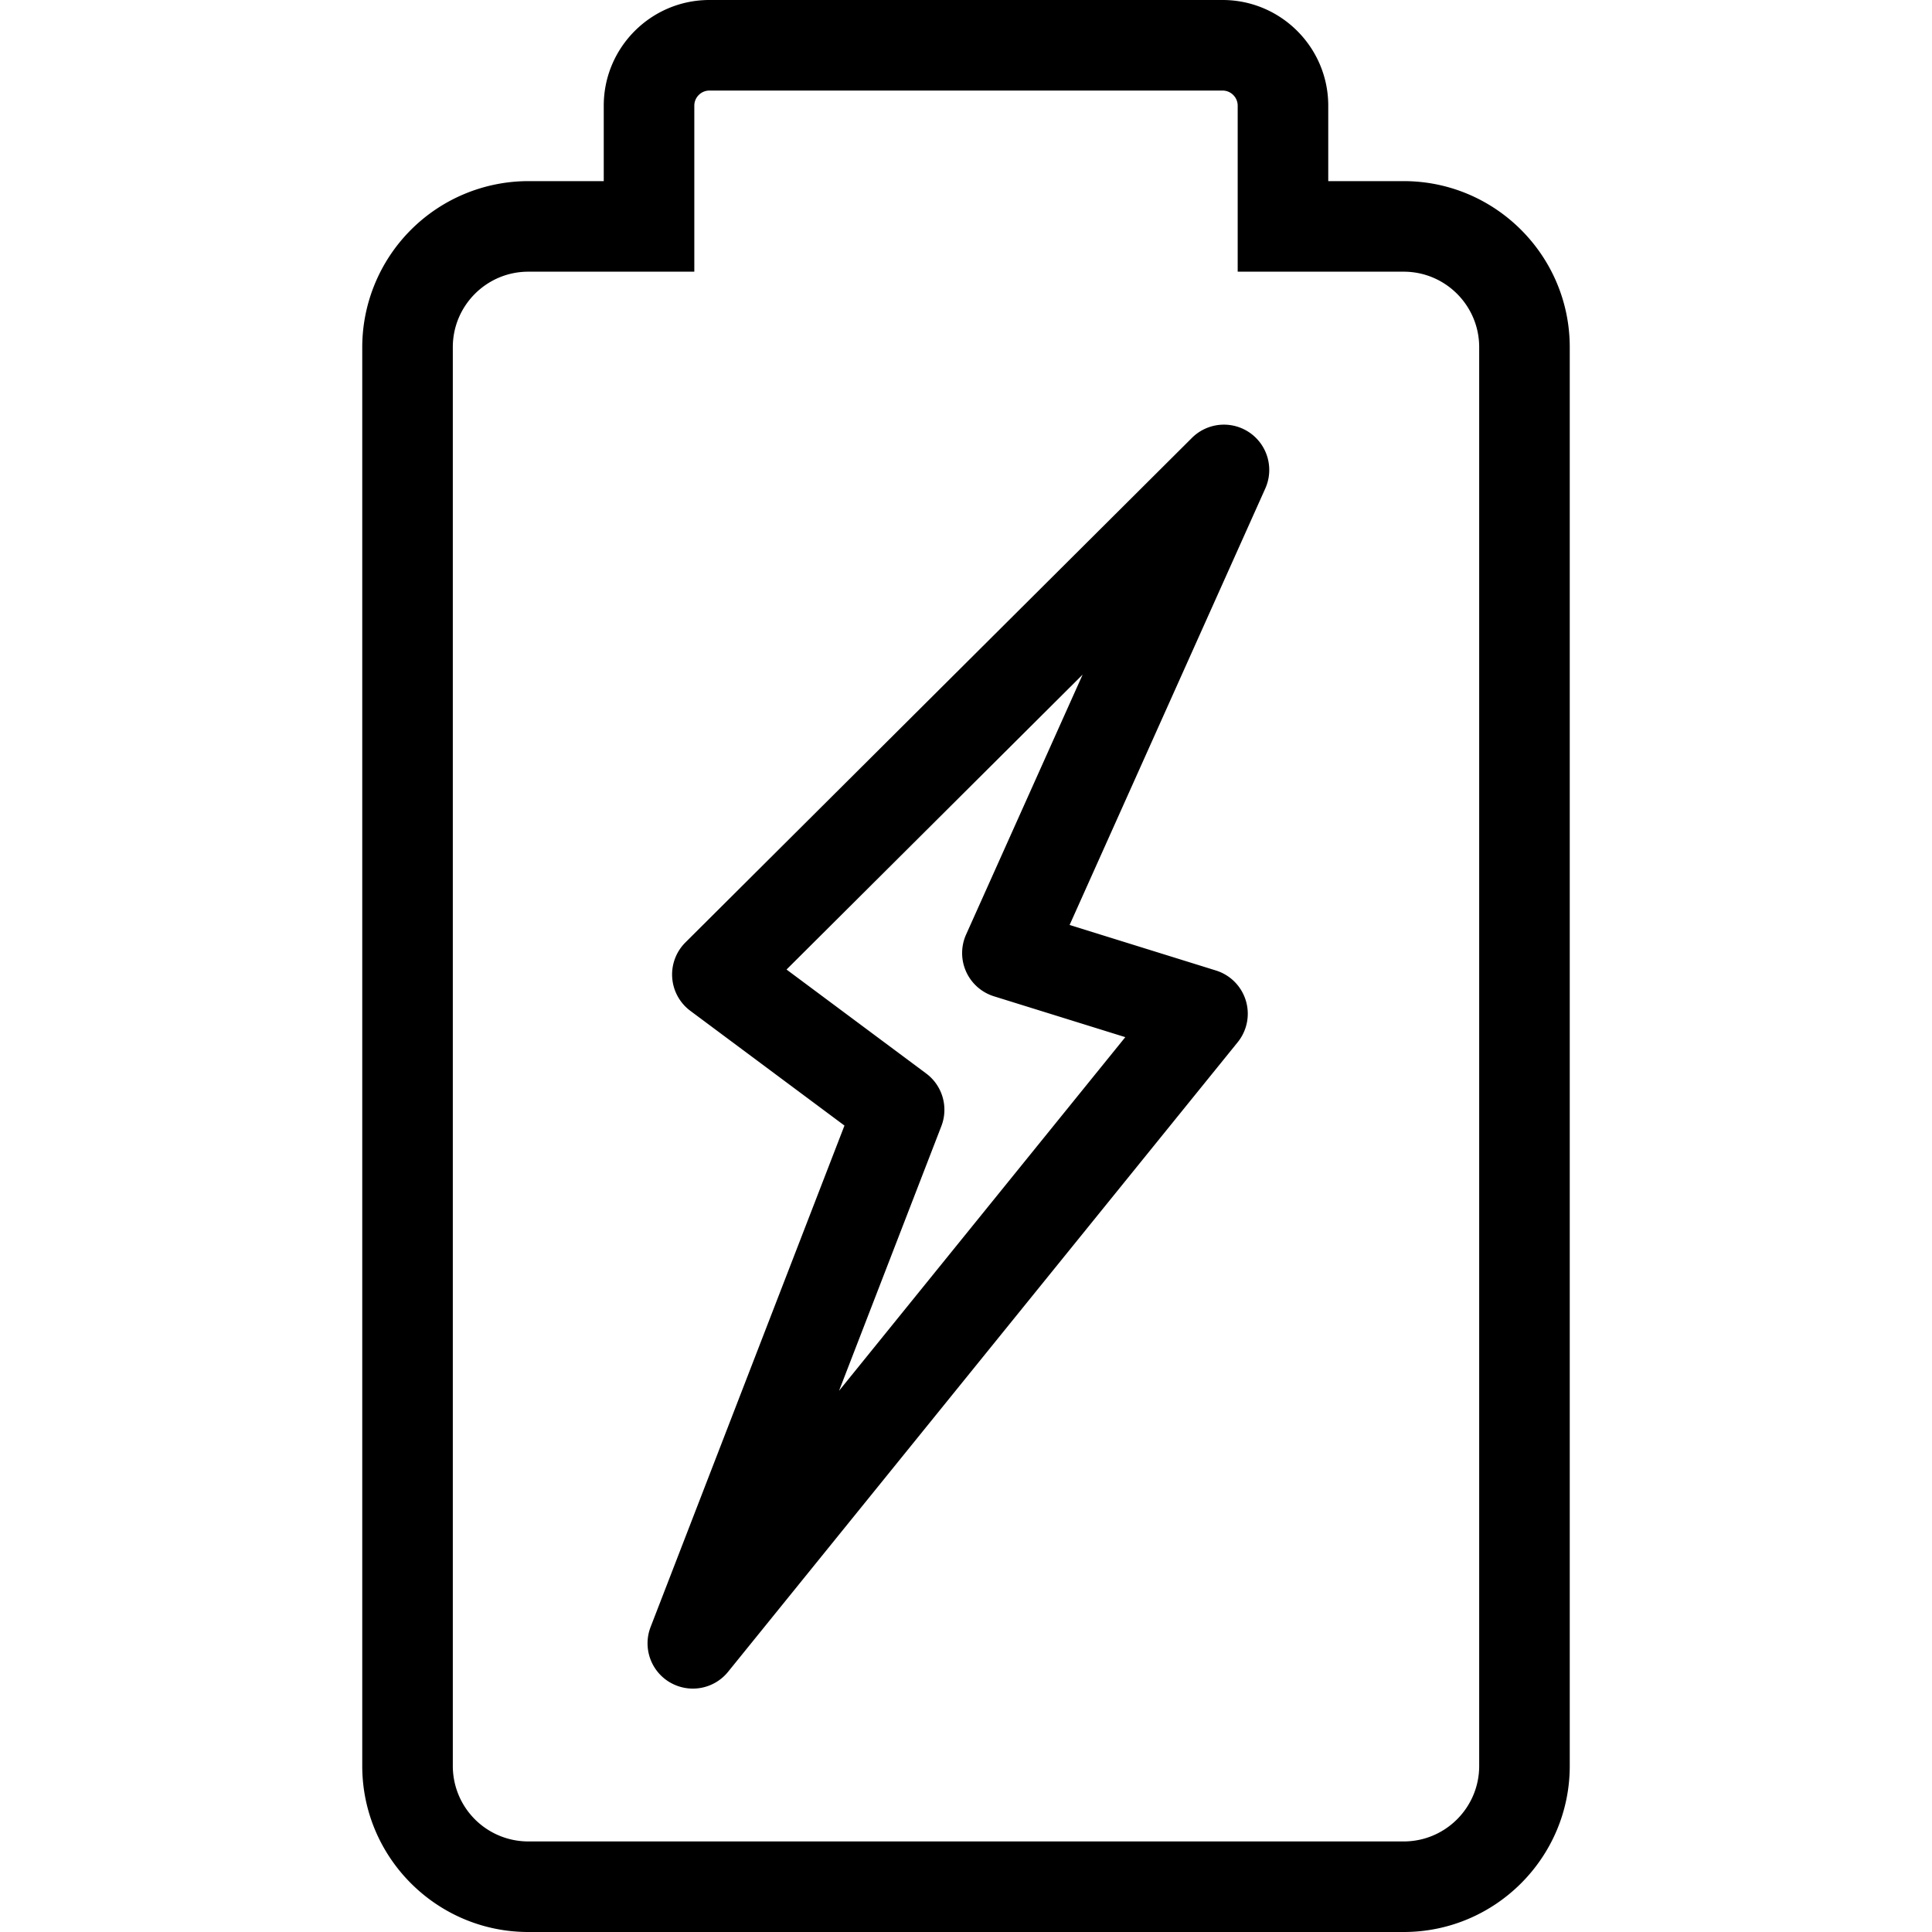 <svg xmlns="http://www.w3.org/2000/svg" width="64" height="64" fill="none" viewBox="0 0 64 64"><path fill="currentColor" fill-rule="evenodd" d="M15 11.5c0-1.379 1.121-2.5 2.5-2.5H23V3.5c0-.275.225-.5.5-.5h17c.275 0 .5.225.5.5V9h5.5c1.379 0 2.5 1.121 2.5 2.5v47c0 1.379-1.121 2.5-2.5 2.5h-29a2.5 2.5 0 0 1-2.5-2.5zM17.5 64h29c3.032 0 5.5-2.468 5.5-5.5v-47C52 8.468 49.532 6 46.5 6H44V3.5C44 1.57 42.43 0 40.5 0h-17C21.57 0 20 1.57 20 3.5V6h-2.5a5.507 5.507 0 0 0-5.5 5.5v47c0 3.032 2.468 5.5 5.5 5.5m13.18-28.44-4.625-3.443 9.809-9.77-3.861 8.611a1.5 1.5 0 0 0 .924 2.046l4.35 1.353-9.483 11.715 3.39-8.768a1.5 1.5 0 0 0-.504-1.744M22.2 55.735a1.5 1.5 0 0 0 1.918-.354L41 34.525a1.5 1.5 0 0 0-.72-2.376l-4.848-1.508 6.485-14.465A1.501 1.501 0 0 0 39.49 14.5L22.705 31.22a1.5 1.5 0 0 0 .163 2.265l5.106 3.801-6.422 16.61a1.5 1.5 0 0 0 .648 1.84" clip-rule="evenodd"/></svg>